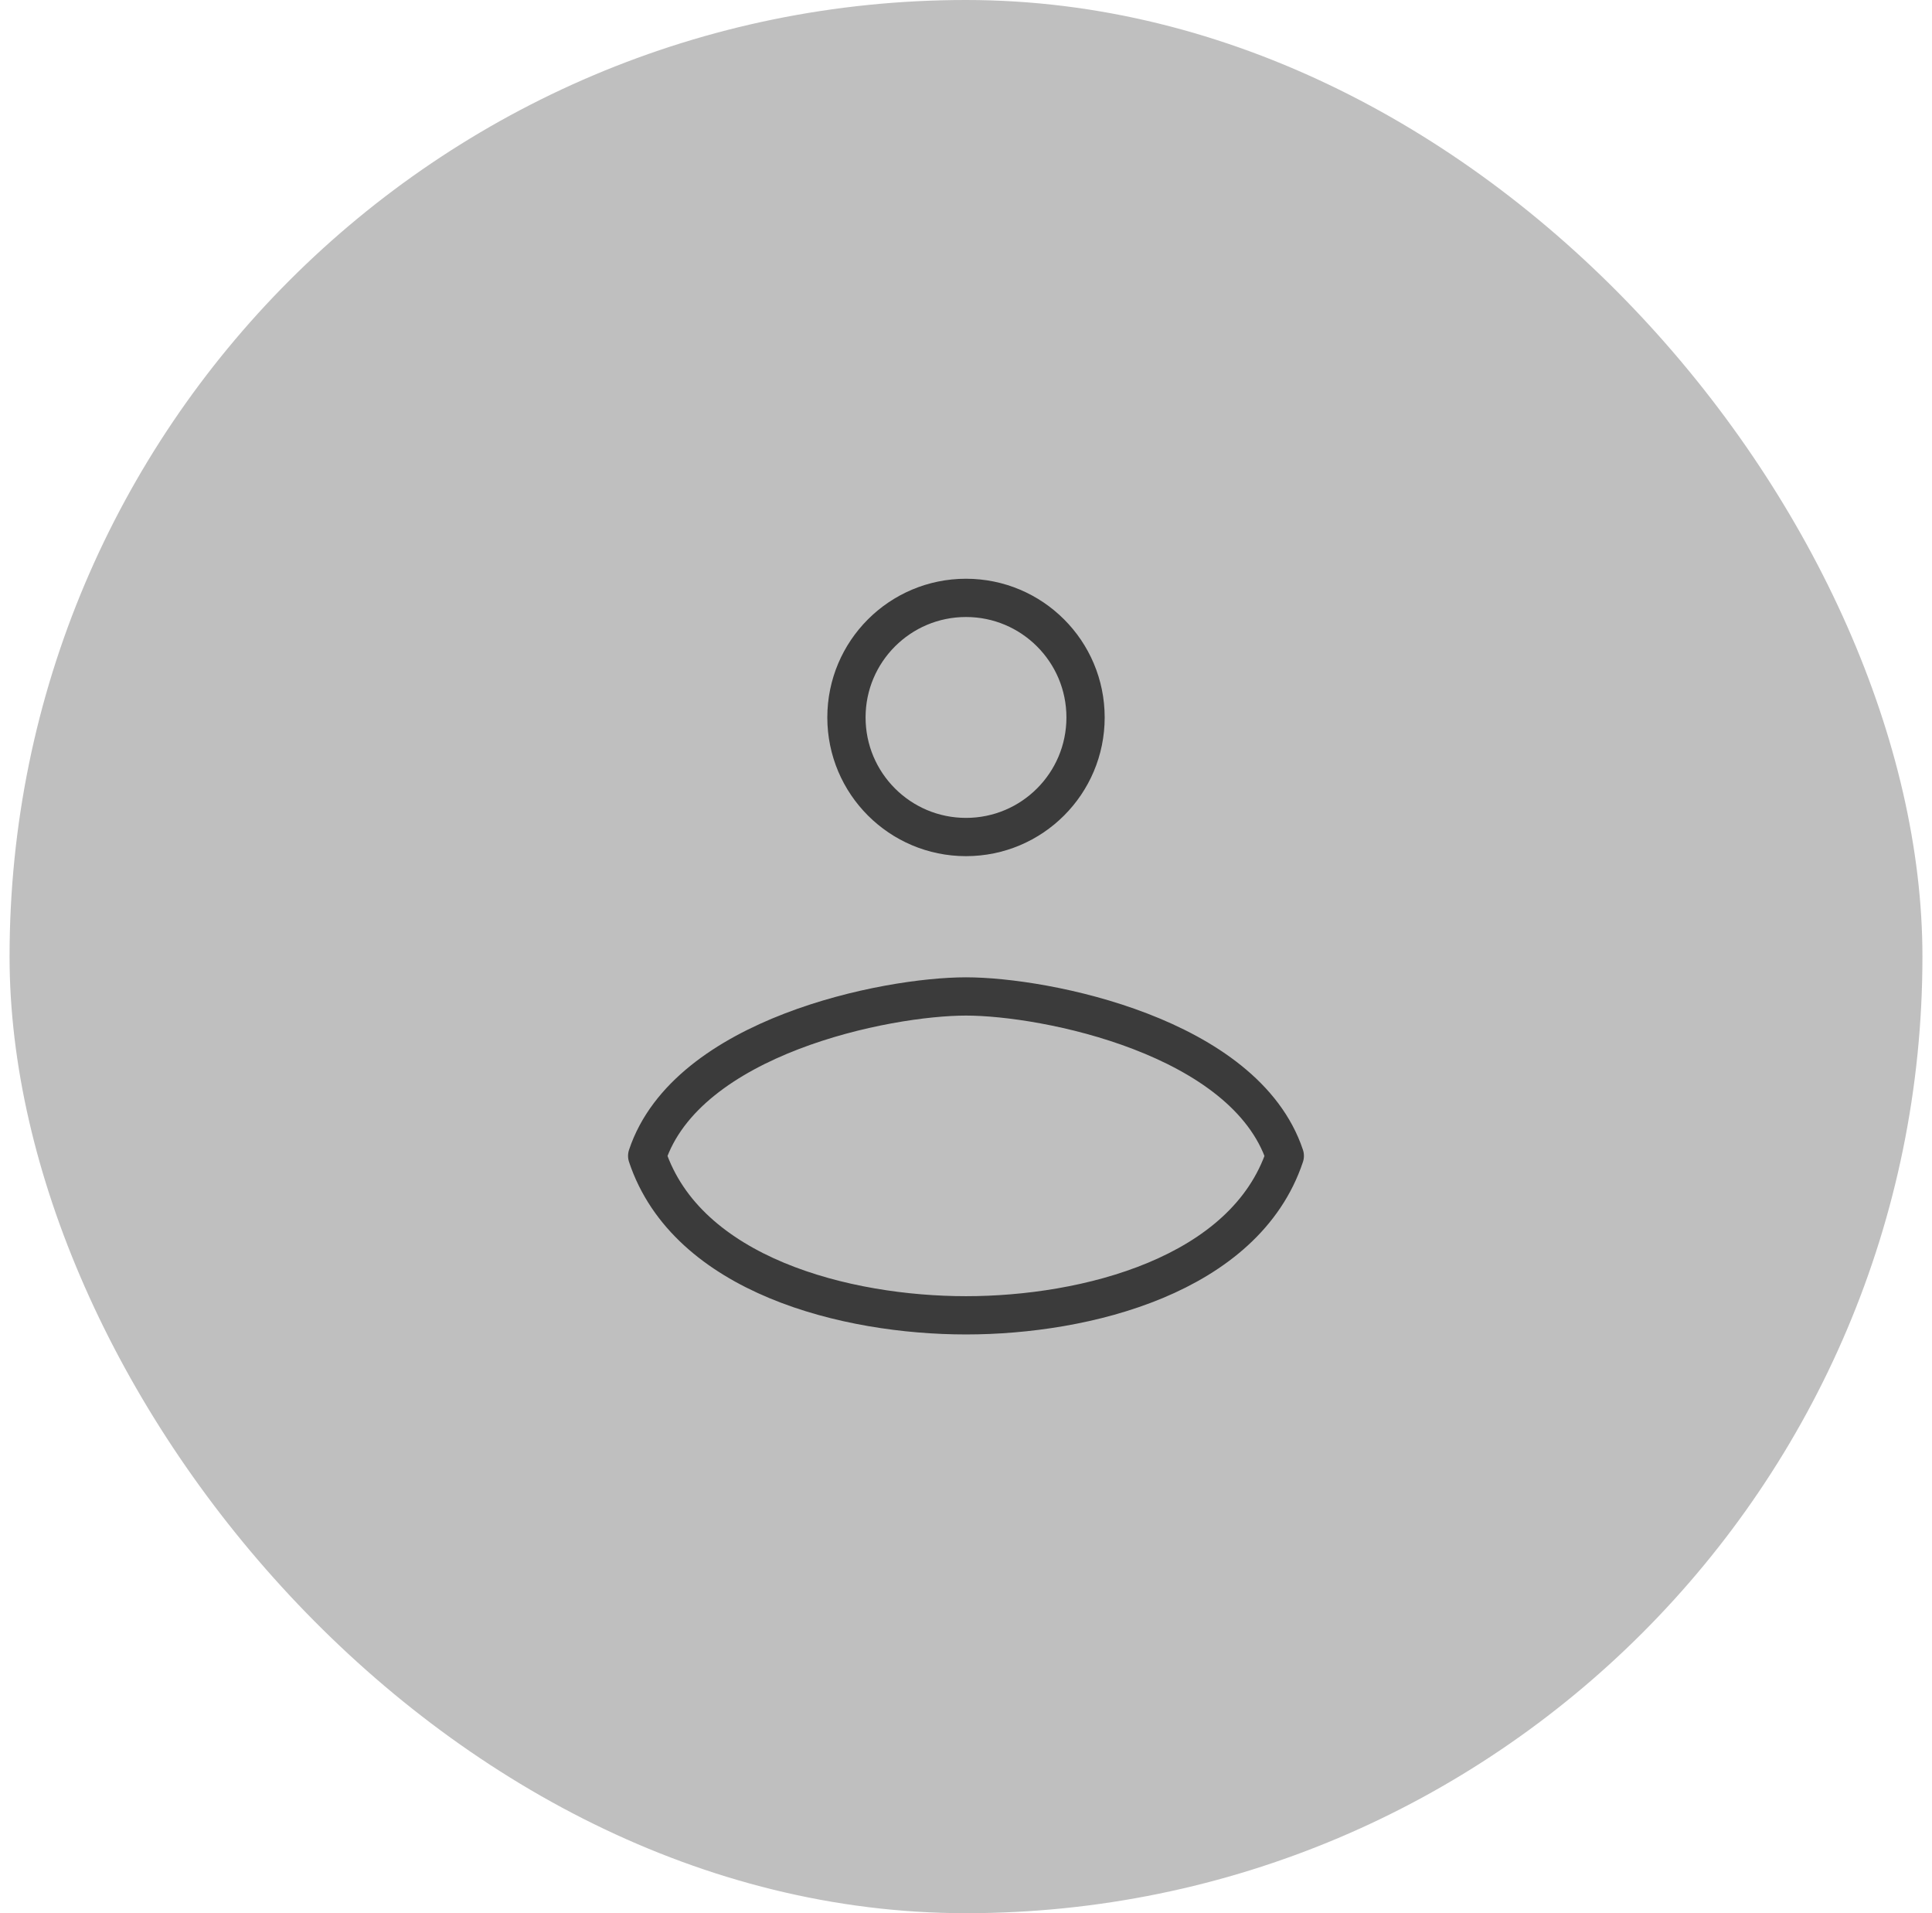 <svg width="101" height="100" viewBox="0 0 101 100" fill="none" xmlns="http://www.w3.org/2000/svg">
<rect x="0.5" width="100" height="100" rx="50" fill="#BFBFBF"/>
<circle cx="50.5" cy="37.5" r="6.25" stroke="#3B3B3B" stroke-width="2" stroke-linecap="round" stroke-linejoin="round"/>
<path d="M50.5 52.083C46.333 52.083 35.916 54.167 33.833 60.417C35.916 66.667 44.25 68.75 50.5 68.75C56.75 68.75 65.083 66.667 67.166 60.417C65.083 54.167 54.666 52.083 50.5 52.083Z" stroke="#3B3B3B" stroke-width="2" stroke-linecap="round" stroke-linejoin="round"/>
</svg>
